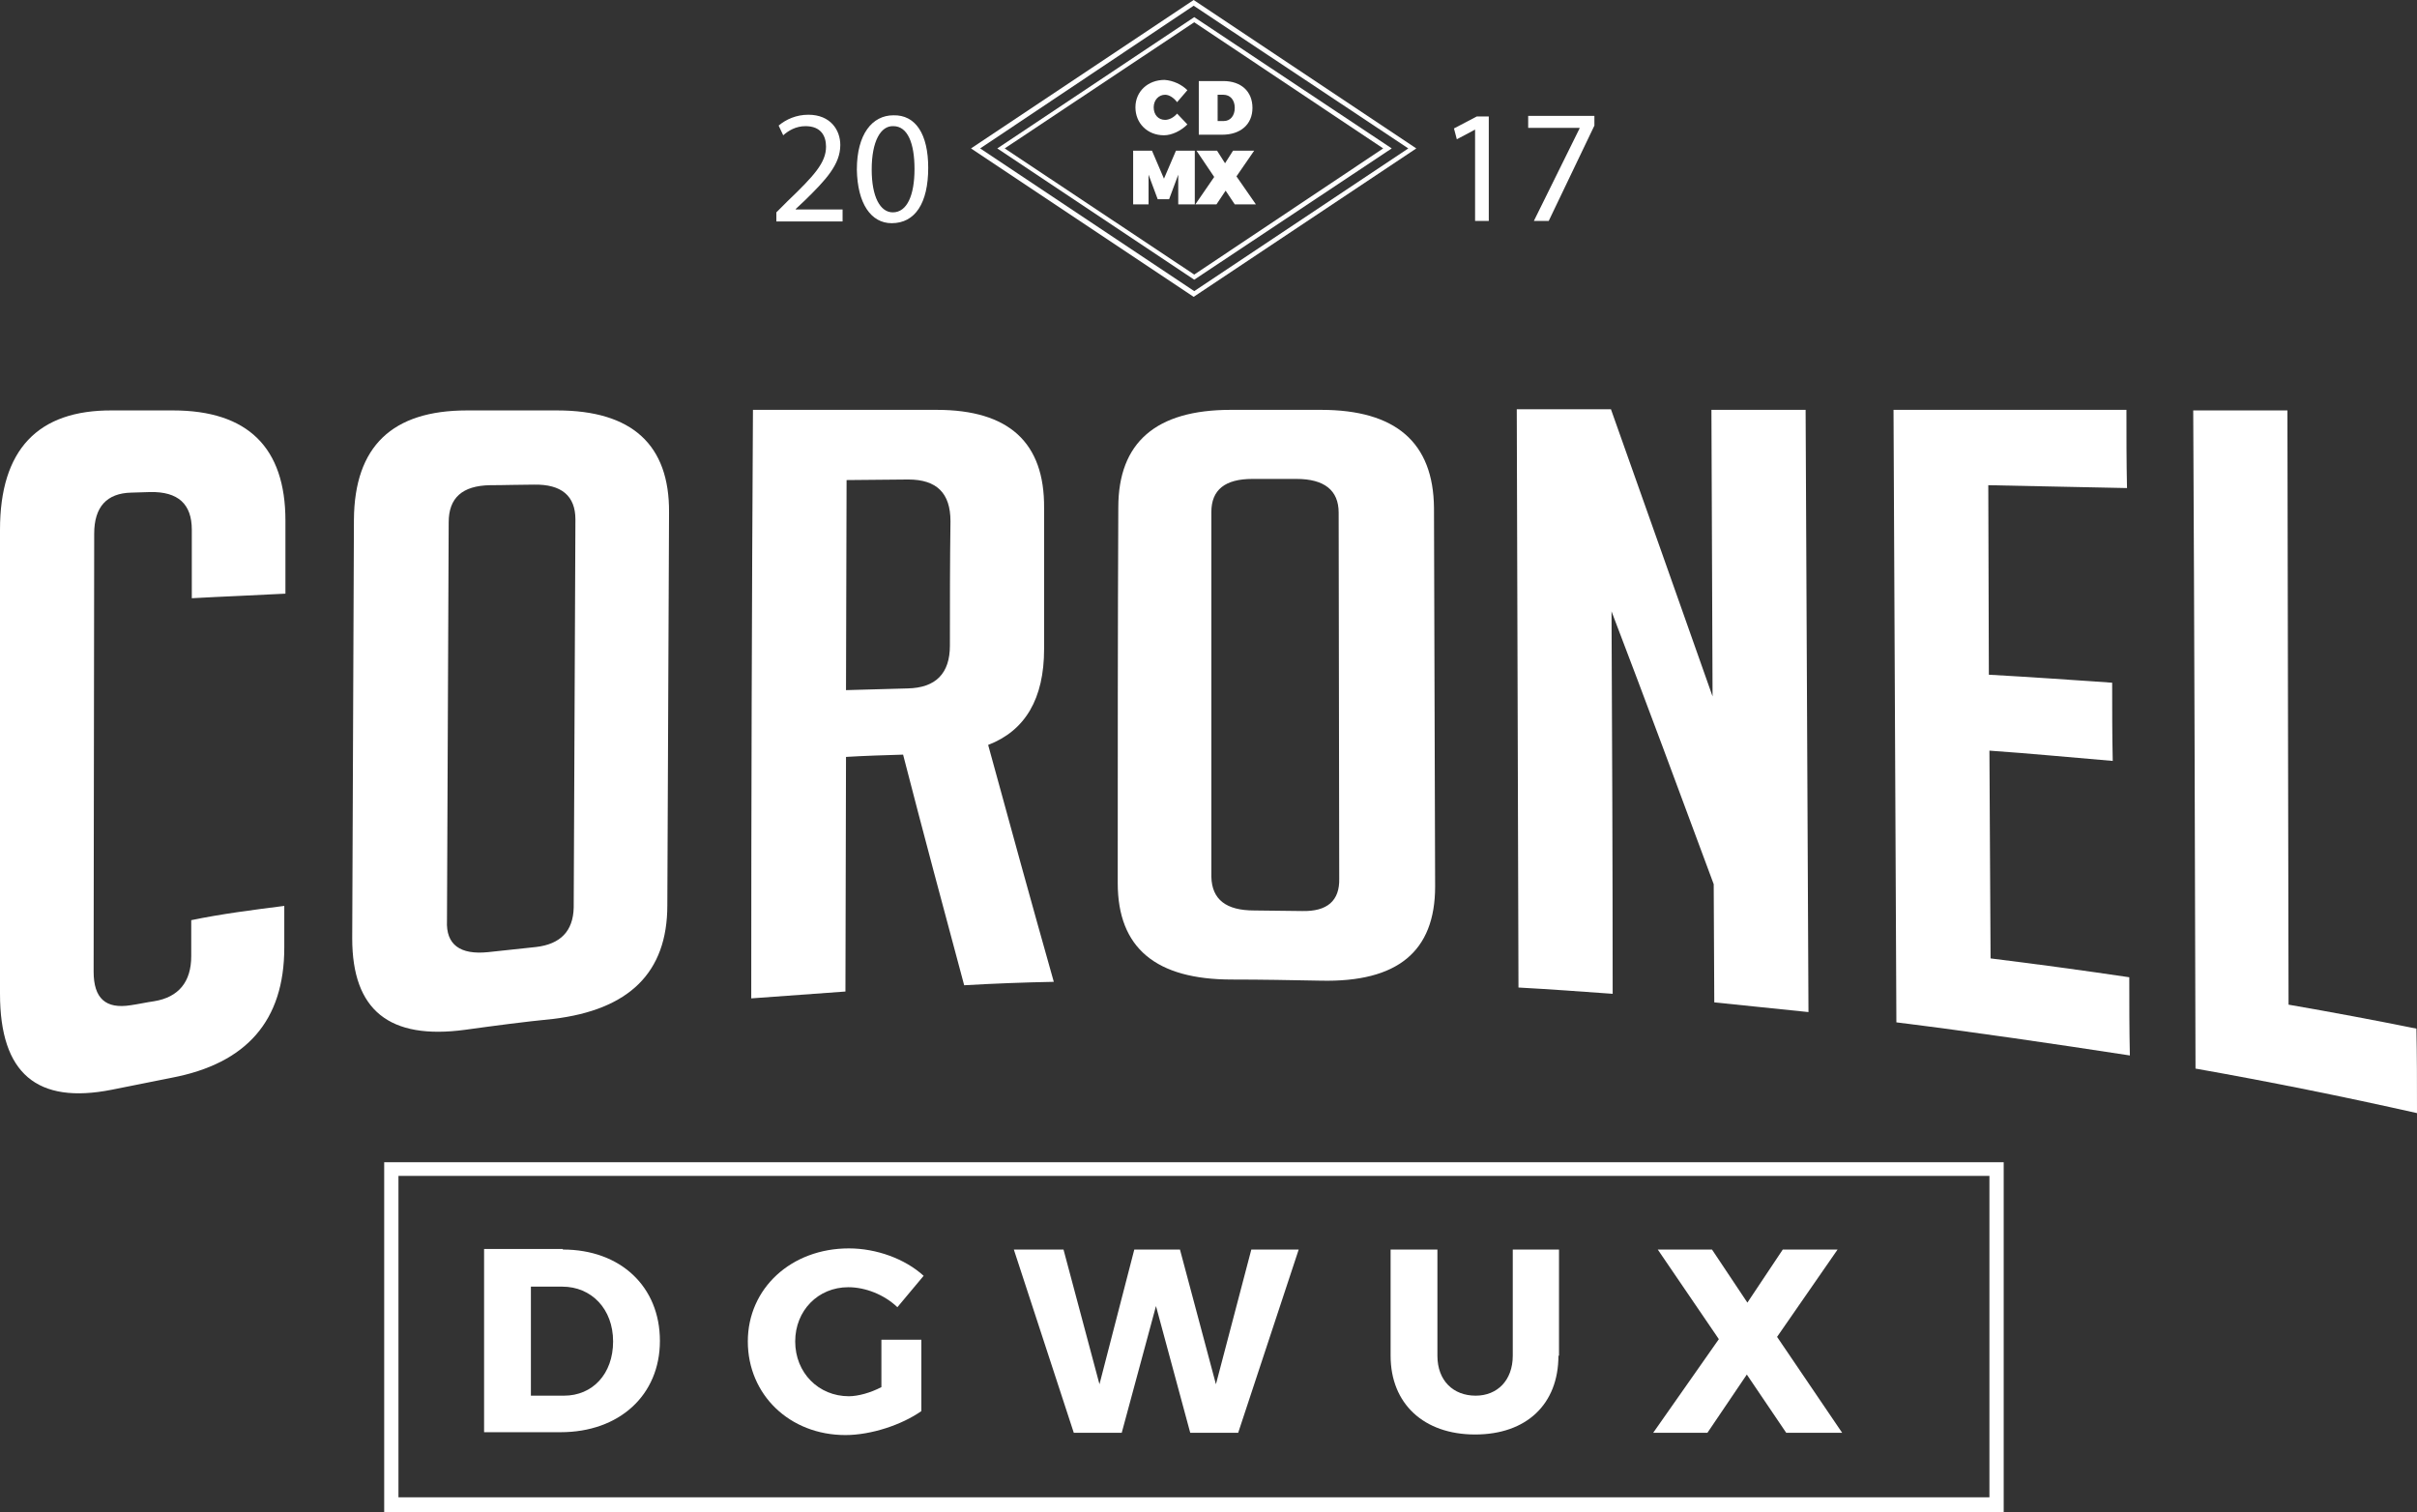 <?xml version="1.0" encoding="utf-8"?>
<!-- Generator: Adobe Illustrator 22.0.0, SVG Export Plug-In . SVG Version: 6.00 Build 0)  -->
<svg version="1.1" id="Capa_1" xmlns="http://www.w3.org/2000/svg" xmlns:xlink="http://www.w3.org/1999/xlink" x="0px" y="0px"
	 viewBox="0 0 423.4 264.9" style="enable-background:new 0 0 423.4 264.9;" xml:space="preserve">
<rect x="0" y="0" width="423.4" height="264.9" fill="#333333" stroke="none"/>
<style type="text/css">
	.st0{fill:#FFFFFF;}
</style>
<g>
	<g>
		<path class="st0" d="M98.6,218.9c10.1,0,17,6.5,17,16c0,9.5-7.1,16-17.4,16H84.8v-32.1H98.6z M93,244.5h5.8c5,0,8.6-3.8,8.6-9.5
			c0-5.7-3.8-9.6-8.9-9.6H93V244.5z"/>
		<path class="st0" d="M161.4,234.7v12.5c-3.4,2.4-8.8,4.2-13.3,4.2c-9.8,0-17.1-7.1-17.1-16.4c0-9.3,7.6-16.3,17.7-16.3
			c4.8,0,9.8,1.8,13.1,4.8l-4.6,5.5c-2.3-2.2-5.6-3.5-8.6-3.5c-5.3,0-9.3,4.1-9.3,9.5c0,5.5,4.1,9.6,9.4,9.6c1.6,0,3.8-0.6,5.7-1.6
			v-8.3H161.4z"/>
		<path class="st0" d="M208.5,251l-6-22.2l-6,22.2h-8.4l-10.5-32.1h8.7l6.3,23.6l6.1-23.6h8l6.3,23.6l6.2-23.6h8.3L216.9,251H208.5z
			"/>
		<path class="st0" d="M273,237.5c0,8.5-5.6,13.8-14.6,13.8c-9,0-14.8-5.4-14.8-13.8v-18.6h8.2v18.6c0,4.4,2.8,7,6.7,7
			c3.8,0,6.5-2.7,6.5-7v-18.6h8.1V237.5z"/>
		<path class="st0" d="M322.7,251h-9.8l-6.9-10.2l-6.9,10.2h-9.5l11.5-16.4l-10.7-15.7h9.5l6.2,9.3l6.2-9.3h9.6l-10.6,15.3
			L322.7,251z"/>
	</g>
	<g>
		<g>
			<path class="st0" d="M49.8,158.7c0,2.4,0,4.8,0,7.3c0,12.8-6.6,20.3-19.7,22.8c-3.5,0.7-7,1.4-10.5,2.1
				C6.5,193.5,0,188.1,0,174.1c0-27.1,0-54.2,0-81.3c0-14,6.6-21,19.7-20.9c3.5,0,7.1,0,10.6,0c13.1,0,19.7,6.5,19.7,19.3
				c0,4.3,0,8.5,0,12.8c-5.5,0.3-11,0.5-16.4,0.8c0-4,0-8,0-12c0-4.5-2.4-6.7-7.3-6.6c-1.1,0-2.2,0.1-3.3,0.1
				c-4.3,0.1-6.5,2.5-6.5,7.2c0,25.6-0.1,51.1-0.1,76.7c0,4.7,2.1,6.6,6.5,5.9c1.4-0.2,2.7-0.5,4.1-0.7c4.3-0.7,6.5-3.4,6.5-7.9
				c0-2.1,0-4.2,0-6.3C38.8,160.1,44.3,159.4,49.8,158.7z"/>
		</g>
		<g>
			<path class="st0" d="M81.5,180.4c-13.3,1.8-19.8-3.4-19.8-16c0.1-24.5,0.2-48.9,0.3-73.4c0.1-12.8,6.7-19.1,19.8-19.1
				c5.3,0,10.5,0,15.8,0c13.1,0,19.7,6,19.6,17.9c-0.1,22.9-0.2,45.9-0.3,68.8c0,11.8-6.7,18.3-20,19.9
				C91.8,179,86.6,179.7,81.5,180.4z M85.5,166.8c2.8-0.3,5.6-0.6,8.4-0.9c4.3-0.5,6.5-2.8,6.6-6.9c0.1-22.7,0.2-45.3,0.3-68
				c0-4.1-2.4-6.2-7.3-6.1c-2.6,0-5.1,0.1-7.7,0.1c-4.8,0.1-7.2,2.2-7.2,6.5c-0.1,23.3-0.2,46.6-0.3,69.8
				C78.1,165.5,80.6,167.3,85.5,166.8z"/>
		</g>
		<g>
			<path class="st0" d="M131.9,71.8c10.7,0,21.5,0,32.2,0c12.6,0,18.9,5.7,18.8,17.2c0,8.2,0,16.5,0,24.7c0,8.7-3.3,14.3-9.8,16.8
				c3.8,13.9,7.6,27.7,11.5,41.5c-5.2,0.1-10.5,0.3-15.7,0.6c-3.6-13.4-7.2-26.8-10.7-40.4c-3.3,0.1-6.7,0.2-10,0.4
				c0,13.7-0.1,27.4-0.1,41.1c-5.5,0.4-11,0.8-16.5,1.2C131.6,140.6,131.7,106.2,131.9,71.8z M148.2,120.9c3.6-0.1,7.2-0.2,10.8-0.3
				c4.9-0.1,7.4-2.6,7.4-7.5c0-7.3,0-14.5,0.1-21.8c0-4.9-2.4-7.3-7.4-7.3c-3.6,0-7.2,0.1-10.8,0.1
				C148.3,96.4,148.2,108.7,148.2,120.9z"/>
		</g>
		<g>
			<path class="st0" d="M215.8,171.6c-13.3,0-20-5.5-20-16.9c0-21.9,0-43.9,0.1-65.8c0-11.4,6.6-17.1,19.7-17.1c5.3,0,10.5,0,15.8,0
				c13.1,0,19.7,5.7,19.8,17.2c0.1,22.1,0.1,44.2,0.2,66.3c0,11.4-6.6,16.8-20,16.5C226.1,171.7,221,171.6,215.8,171.6z
				 M219.7,159.5c2.8,0,5.6,0.1,8.4,0.1c4.4,0.1,6.6-1.8,6.5-5.7c0-21.4-0.1-42.7-0.1-64.1c0-3.9-2.5-5.9-7.4-5.9
				c-2.6,0-5.1,0-7.7,0c-4.8,0-7.2,1.9-7.2,5.8c0,21.3,0,42.6,0,63.9C212.3,157.6,214.8,159.5,219.7,159.5z"/>
		</g>
		<g>
			<path class="st0" d="M300,122c-0.1-16.7-0.1-33.4-0.2-50.2c5.5,0,11,0,16.5,0c0.2,35.2,0.3,70.3,0.5,105.5
				c-5.5-0.6-11-1.1-16.5-1.7c0-6.9-0.1-13.8-0.1-20.7c-6-16.2-11.9-32.1-17.9-47.8c0.1,22.3,0.2,44.7,0.2,67
				c-5.5-0.4-11-0.8-16.5-1.1c-0.1-33.8-0.2-67.5-0.3-101.3c5.5,0,11,0,16.5,0C288.1,88.3,294,105,300,122z"/>
		</g>
		<g>
			<path class="st0" d="M332.2,179.1c-0.2-35.8-0.3-71.5-0.5-107.3c13.6,0,27.2,0,40.8,0c0,4.6,0,9.1,0.1,13.7
				c-8.1-0.2-16.2-0.3-24.3-0.5c0,11.1,0.1,22.2,0.1,33.2c7.2,0.4,14.4,0.9,21.6,1.4c0,4.6,0,9.1,0.1,13.7
				c-7.2-0.6-14.4-1.3-21.6-1.8c0.1,12.1,0.1,24.3,0.2,36.4c8.1,1,16.2,2.1,24.3,3.3c0,4.6,0,9.1,0.1,13.7
				C359.4,182.8,345.8,180.8,332.2,179.1z"/>
		</g>
		<g>
			<path class="st0" d="M423.4,195c-12.9-2.9-25.8-5.5-38.8-7.8c-0.1-38.4-0.2-76.9-0.4-115.3c5.5,0,11,0,16.5,0
				c0.1,34.7,0.1,69.4,0.2,104.1c7.5,1.3,15,2.7,22.4,4.2C423.4,185,423.4,190,423.4,195z"/>
		</g>
	</g>
	<g>
		<g>
			<path class="st0" d="M351,264.9H67.3v-61.3H351V264.9z M69.8,262.3h278.7V206H69.8V262.3z"/>
		</g>
	</g>
	<g>
		<g>
			<path class="st0" d="M209.1,52l-39-26l39-26l39,26L209.1,52z M171.7,26l37.5,25l37.5-25L209.1,1L171.7,26z"/>
		</g>
	</g>
	<g>
		<g>
			<path class="st0" d="M208,15.8l-1.8,2.1c-0.6-0.8-1.4-1.3-2.1-1.3c-1.1,0-2,0.9-2,2.2c0,1.3,0.8,2.2,2,2.2c0.7,0,1.5-0.4,2.1-1.1
				l1.8,1.9c-1.1,1.1-2.7,1.9-4.1,1.9c-2.9,0-5-2.1-5-4.9c0-2.8,2.2-4.8,5.1-4.8C205.5,14.1,207,14.8,208,15.8z"/>
		</g>
		<g>
			<path class="st0" d="M214.3,14.2c3.1,0,5.1,1.8,5.1,4.7s-2.1,4.7-5.3,4.7h-4.1v-9.4H214.3z M213.2,21.2h1.2
				c1.1,0,1.9-0.9,1.9-2.3c0-1.4-0.8-2.3-2-2.3h-1V21.2z"/>
		</g>
		<g>
			<path class="st0" d="M206.4,35.8v-5.2l-1.6,4.3h-2l-1.6-4.3v5.2h-2.7v-9.4h3.3l2.1,4.9l2.1-4.9h3.3v9.4H206.4z"/>
		</g>
		<g>
			<g>
				<path class="st0" d="M220,35.8h-3.7l-1.6-2.4l-1.6,2.4h-3.7l3.3-4.8l-3.1-4.6h3.6l1.4,2.2l1.4-2.2h3.7l-3.1,4.5L220,35.8z"/>
			</g>
		</g>
	</g>
	<g>
		<g>
			<path class="st0" d="M209.2,49l-34.5-23l34.5-23l34.6,23L209.2,49z M176,26l33.2,22.1L242.3,26L209.2,3.9L176,26z"/>
		</g>
	</g>
	<path class="st0" d="M136,38.7v-1.5l1.9-1.9c4.7-4.5,6.8-6.8,6.8-9.6c0-1.9-0.9-3.6-3.6-3.6c-1.7,0-3,0.8-3.9,1.6l-0.8-1.7
		c1.3-1.1,3.1-1.9,5.2-1.9c3.9,0,5.6,2.7,5.6,5.3c0,3.4-2.5,6.1-6.3,9.8l-1.5,1.4v0.1h8.2v2.1H136z"/>
	<path class="st0" d="M162.6,29.4c0,6.2-2.3,9.7-6.4,9.7c-3.6,0-6-3.4-6.1-9.4c0-6.2,2.7-9.5,6.4-9.5
		C160.4,20.1,162.6,23.5,162.6,29.4z M152.7,29.7c0,4.8,1.5,7.5,3.7,7.5c2.5,0,3.8-3,3.8-7.6c0-4.5-1.2-7.5-3.7-7.5
		C154.3,22,152.7,24.7,152.7,29.7z"/>
	<path class="st0" d="M258.4,22.7L258.4,22.7l-3.2,1.7l-0.5-1.9l4-2.1h2.1v18.3h-2.4V22.7z"/>
	<path class="st0" d="M279.3,20.4V22l-8,16.7h-2.6l8-16.2v-0.1h-9v-2.1H279.3z"/>
</g>
</svg>
